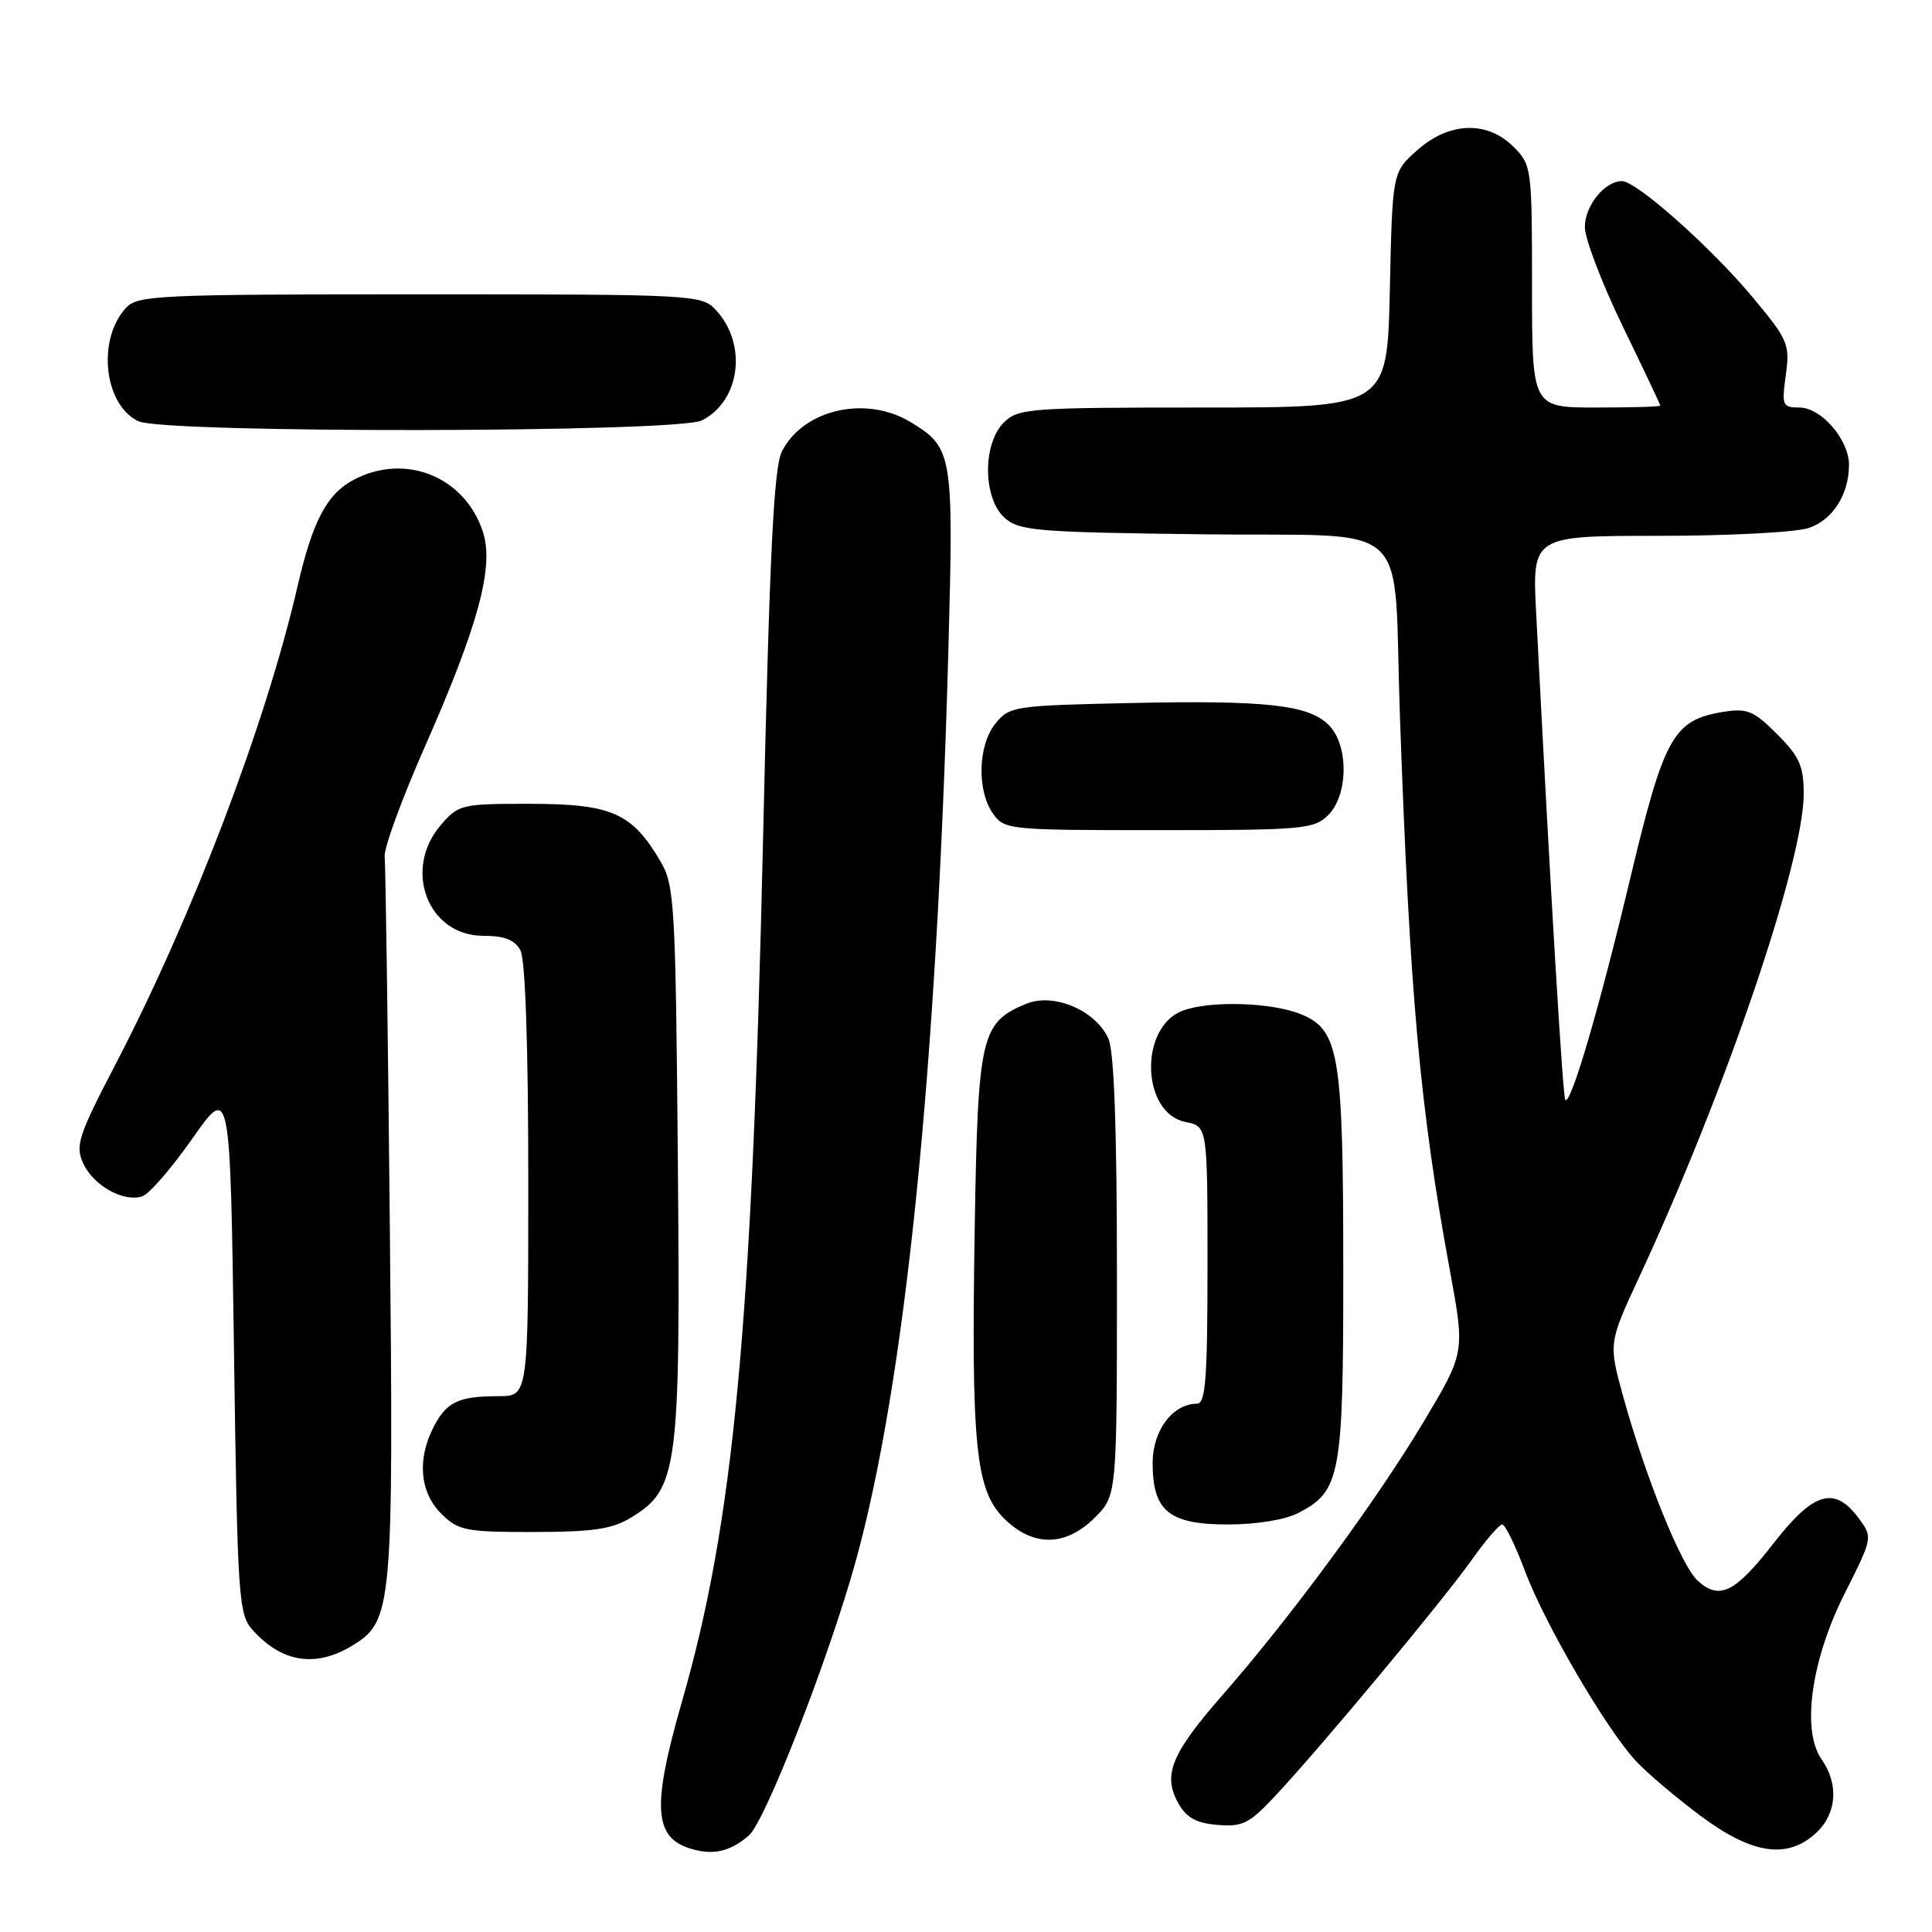 <?xml version="1.0" encoding="UTF-8" standalone="no"?>
<!DOCTYPE svg PUBLIC "-//W3C//DTD SVG 1.1//EN" "http://www.w3.org/Graphics/SVG/1.1/DTD/svg11.dtd" >
<svg xmlns="http://www.w3.org/2000/svg" xmlns:xlink="http://www.w3.org/1999/xlink" version="1.1" viewBox="0 0 256 256">
 <g >
 <path fill="currentColor"
d=" M 99.23 243.21 C 101.39 241.36 109.81 219.75 113.35 207.00 C 119.93 183.29 124.14 141.92 125.67 85.97 C 126.37 60.15 126.24 59.33 120.69 55.95 C 114.79 52.35 106.49 54.21 103.63 59.77 C 102.52 61.91 101.98 73.06 101.10 111.50 C 99.63 176.03 97.21 201.67 90.37 225.45 C 86.17 240.06 86.59 243.96 92.50 245.21 C 94.98 245.73 96.99 245.14 99.23 243.21 Z  M 240.69 242.83 C 243.39 240.28 243.67 236.40 241.37 233.12 C 238.68 229.28 239.98 219.97 244.45 211.10 C 248.17 203.71 248.17 203.71 246.23 201.10 C 243.06 196.86 240.30 197.69 235.00 204.50 C 229.90 211.06 227.84 212.07 224.95 209.45 C 222.79 207.50 218.07 195.83 215.11 185.15 C 213.13 178.00 213.13 178.00 217.19 169.25 C 228.62 144.66 239.00 114.15 239.00 105.18 C 239.00 101.50 238.44 100.24 235.47 97.27 C 232.37 94.17 231.51 93.82 228.33 94.33 C 221.72 95.41 220.51 97.57 216.02 116.37 C 211.94 133.50 208.14 146.47 207.41 145.74 C 207.08 145.41 205.46 118.43 203.55 81.25 C 203.02 71.00 203.02 71.00 219.86 71.00 C 229.12 71.00 238.06 70.53 239.71 69.95 C 242.88 68.85 245.00 65.49 245.00 61.59 C 245.00 58.26 241.32 54.00 238.45 54.00 C 236.18 54.00 236.07 53.74 236.63 49.68 C 237.19 45.62 236.93 45.02 232.27 39.43 C 226.74 32.79 216.85 24.00 214.92 24.00 C 212.63 24.00 210.00 27.26 210.00 30.09 C 210.00 31.62 212.25 37.52 215.00 43.19 C 217.75 48.86 220.00 53.61 220.00 53.75 C 220.00 53.89 216.18 54.00 211.50 54.00 C 203.00 54.00 203.00 54.00 203.00 37.95 C 203.00 22.25 202.95 21.86 200.55 19.45 C 197.05 15.96 192.00 16.14 187.77 19.92 C 184.50 22.83 184.50 22.83 184.16 38.42 C 183.82 54.00 183.82 54.00 159.41 54.00 C 136.33 54.00 134.89 54.11 133.00 56.00 C 130.18 58.82 130.24 66.00 133.10 68.60 C 135.03 70.34 137.26 70.53 159.52 70.80 C 187.79 71.15 184.55 68.13 185.50 95.00 C 186.80 131.84 188.16 146.89 192.12 168.36 C 194.12 179.22 194.12 179.22 188.66 188.36 C 182.45 198.76 171.09 214.20 162.08 224.50 C 155.19 232.37 154.03 235.18 156.13 238.93 C 157.20 240.86 158.51 241.58 161.34 241.81 C 164.68 242.09 165.57 241.63 169.12 237.81 C 175.32 231.15 191.22 212.04 194.97 206.75 C 196.82 204.14 198.66 202.00 199.05 202.00 C 199.44 202.00 200.79 204.75 202.04 208.11 C 204.68 215.16 212.86 229.16 216.80 233.38 C 218.29 234.97 222.14 238.23 225.36 240.63 C 232.20 245.73 236.88 246.40 240.69 242.83 Z  M 46.70 218.04 C 52.01 214.80 52.16 213.19 51.65 162.00 C 51.40 136.43 51.09 114.60 50.97 113.50 C 50.85 112.40 53.25 105.84 56.31 98.91 C 63.41 82.81 65.50 75.06 63.98 70.45 C 61.59 63.18 53.77 60.00 46.97 63.52 C 43.34 65.39 41.44 68.96 39.42 77.71 C 35.21 95.95 25.49 121.46 15.31 141.02 C 10.37 150.50 9.95 151.80 11.03 154.16 C 12.37 157.10 16.39 159.34 18.86 158.52 C 19.76 158.23 22.75 154.77 25.50 150.85 C 30.50 143.72 30.50 143.72 31.00 178.76 C 31.47 212.01 31.60 213.91 33.50 216.01 C 37.37 220.31 41.85 221.00 46.70 218.04 Z  M 145.08 201.08 C 148.00 198.15 148.00 198.15 148.00 169.12 C 148.00 149.55 147.63 139.28 146.86 137.60 C 145.15 133.85 139.59 131.51 135.97 133.01 C 129.99 135.49 129.58 137.23 129.16 162.33 C 128.68 191.54 129.26 197.41 133.02 201.18 C 136.85 205.00 141.19 204.97 145.08 201.08 Z  M 83.63 201.08 C 89.84 197.29 90.17 194.77 89.82 153.93 C 89.52 119.62 89.38 117.30 87.50 114.10 C 83.74 107.72 81.04 106.53 70.36 106.51 C 61.16 106.50 60.75 106.59 58.42 109.31 C 53.33 115.21 56.69 124.00 64.04 124.00 C 66.86 124.00 68.21 124.53 68.96 125.93 C 69.61 127.14 70.00 138.66 70.00 156.43 C 70.00 185.00 70.00 185.00 66.08 185.00 C 60.77 185.00 59.18 185.75 57.46 189.07 C 55.25 193.36 55.62 197.72 58.45 200.55 C 60.73 202.82 61.64 203.00 70.70 203.00 C 78.58 202.99 81.11 202.62 83.63 201.08 Z  M 172.03 200.48 C 177.63 197.59 178.00 195.58 177.99 168.30 C 177.99 139.75 177.46 136.51 172.46 134.42 C 168.60 132.81 160.32 132.55 156.69 133.93 C 150.91 136.12 151.23 147.50 157.09 148.67 C 160.00 149.25 160.00 149.25 160.00 167.62 C 160.00 182.64 159.75 186.00 158.61 186.00 C 155.39 186.00 152.73 189.55 152.73 193.84 C 152.73 200.23 154.89 202.00 162.70 202.00 C 166.46 202.00 170.31 201.38 172.03 200.48 Z  M 176.00 108.00 C 178.68 105.32 178.72 98.72 176.07 96.07 C 173.38 93.38 167.72 92.76 149.55 93.16 C 134.42 93.49 133.75 93.59 131.91 95.86 C 129.59 98.73 129.41 104.71 131.56 107.78 C 133.08 109.95 133.56 110.00 153.56 110.00 C 172.67 110.00 174.13 109.87 176.00 108.00 Z  M 93.00 55.71 C 98.11 53.12 99.06 45.59 94.85 41.07 C 92.97 39.05 92.05 39.00 55.62 39.00 C 20.84 39.00 18.20 39.12 16.67 40.82 C 12.83 45.05 13.78 53.62 18.32 55.81 C 21.68 57.44 89.77 57.34 93.00 55.71 Z "/>
</g>
</svg>
